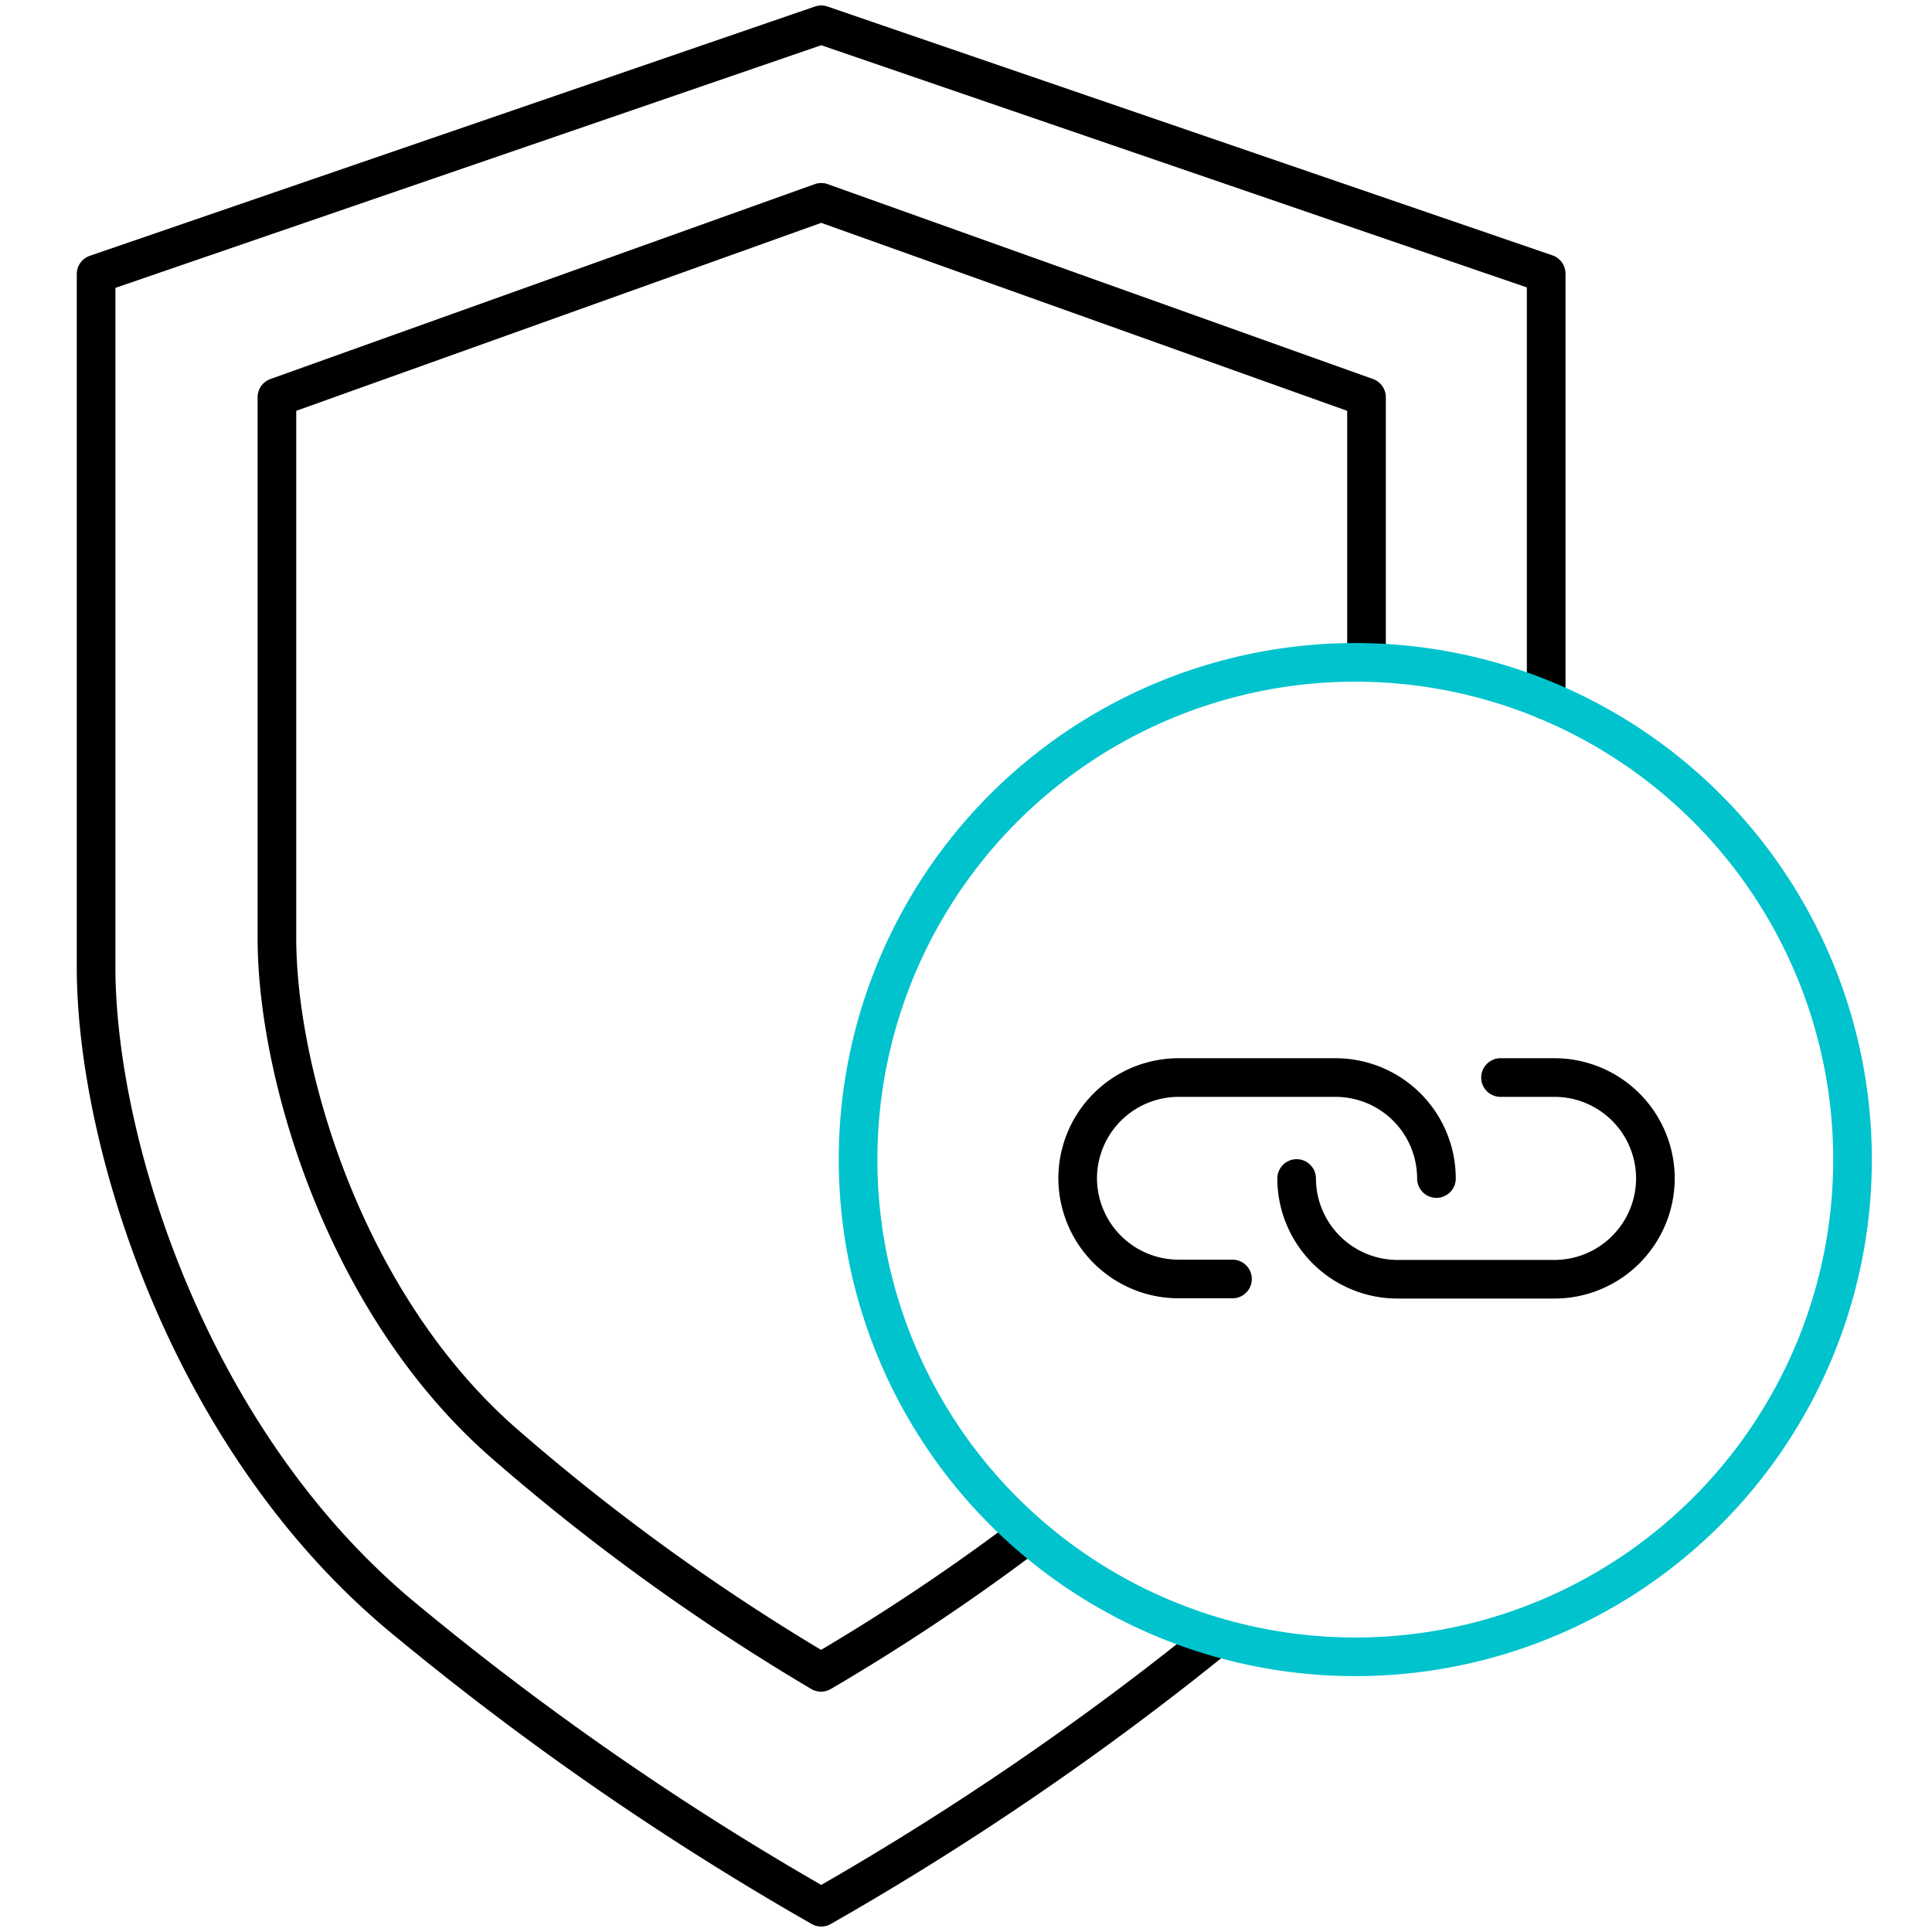 <svg id="ad9831ed-939a-4341-bd52-01040e71fb64" data-name="Layer 1" xmlns="http://www.w3.org/2000/svg" viewBox="0 0 300 300">
  <defs>
    <style>
      .a625fa99-53b7-4ee4-a0ce-ad100bbf4df6, .b0ffc5d8-ac35-452c-829a-950428b7c045 {
        fill: none;
        stroke-linecap: round;
        stroke-linejoin: round;
        stroke-width: 6px;
      }

      .b0ffc5d8-ac35-452c-829a-950428b7c045 {
        stroke: #000;
      }

      .a625fa99-53b7-4ee4-a0ce-ad100bbf4df6 {
        stroke: #00c3cd;
      }
    </style>
  </defs>
  <path class="b0ffc5d8-ac35-452c-829a-950428b7c045" d="M212.19,102.85V61.68L127.52,31.42,43,61.68v84c0,20.9,10.46,56.89,35.43,78.58a333.52,333.52,0,0,0,49.06,35.42,328.47,328.47,0,0,0,31.4-20.9"/>
  <path class="b0ffc5d8-ac35-452c-829a-950428b7c045" d="M240.09,108.75V42.49L127.52,3.85,14.92,42.56V150.17c0,26.75,14,72.82,47.22,100.65a455.22,455.22,0,0,0,65.38,45.33A458.43,458.43,0,0,0,188.8,254.3"/>
  <circle class="a625fa99-53b7-4ee4-a0ce-ad100bbf4df6" cx="210.45" cy="180.06" r="77.21"/>
  <path class="b0ffc5d8-ac35-452c-829a-950428b7c045" d="M233,167.32h8.4A15.68,15.68,0,0,1,257.05,183h0a15.69,15.69,0,0,1-15.64,15.64H217A15.68,15.68,0,0,1,201.34,183h0"/>
  <path class="b0ffc5d8-ac35-452c-829a-950428b7c045" d="M191.38,198.6H183A15.68,15.68,0,0,1,167.34,183h0A15.68,15.68,0,0,1,183,167.32h24.43A15.68,15.68,0,0,1,223.05,183h0"/>
</svg>
